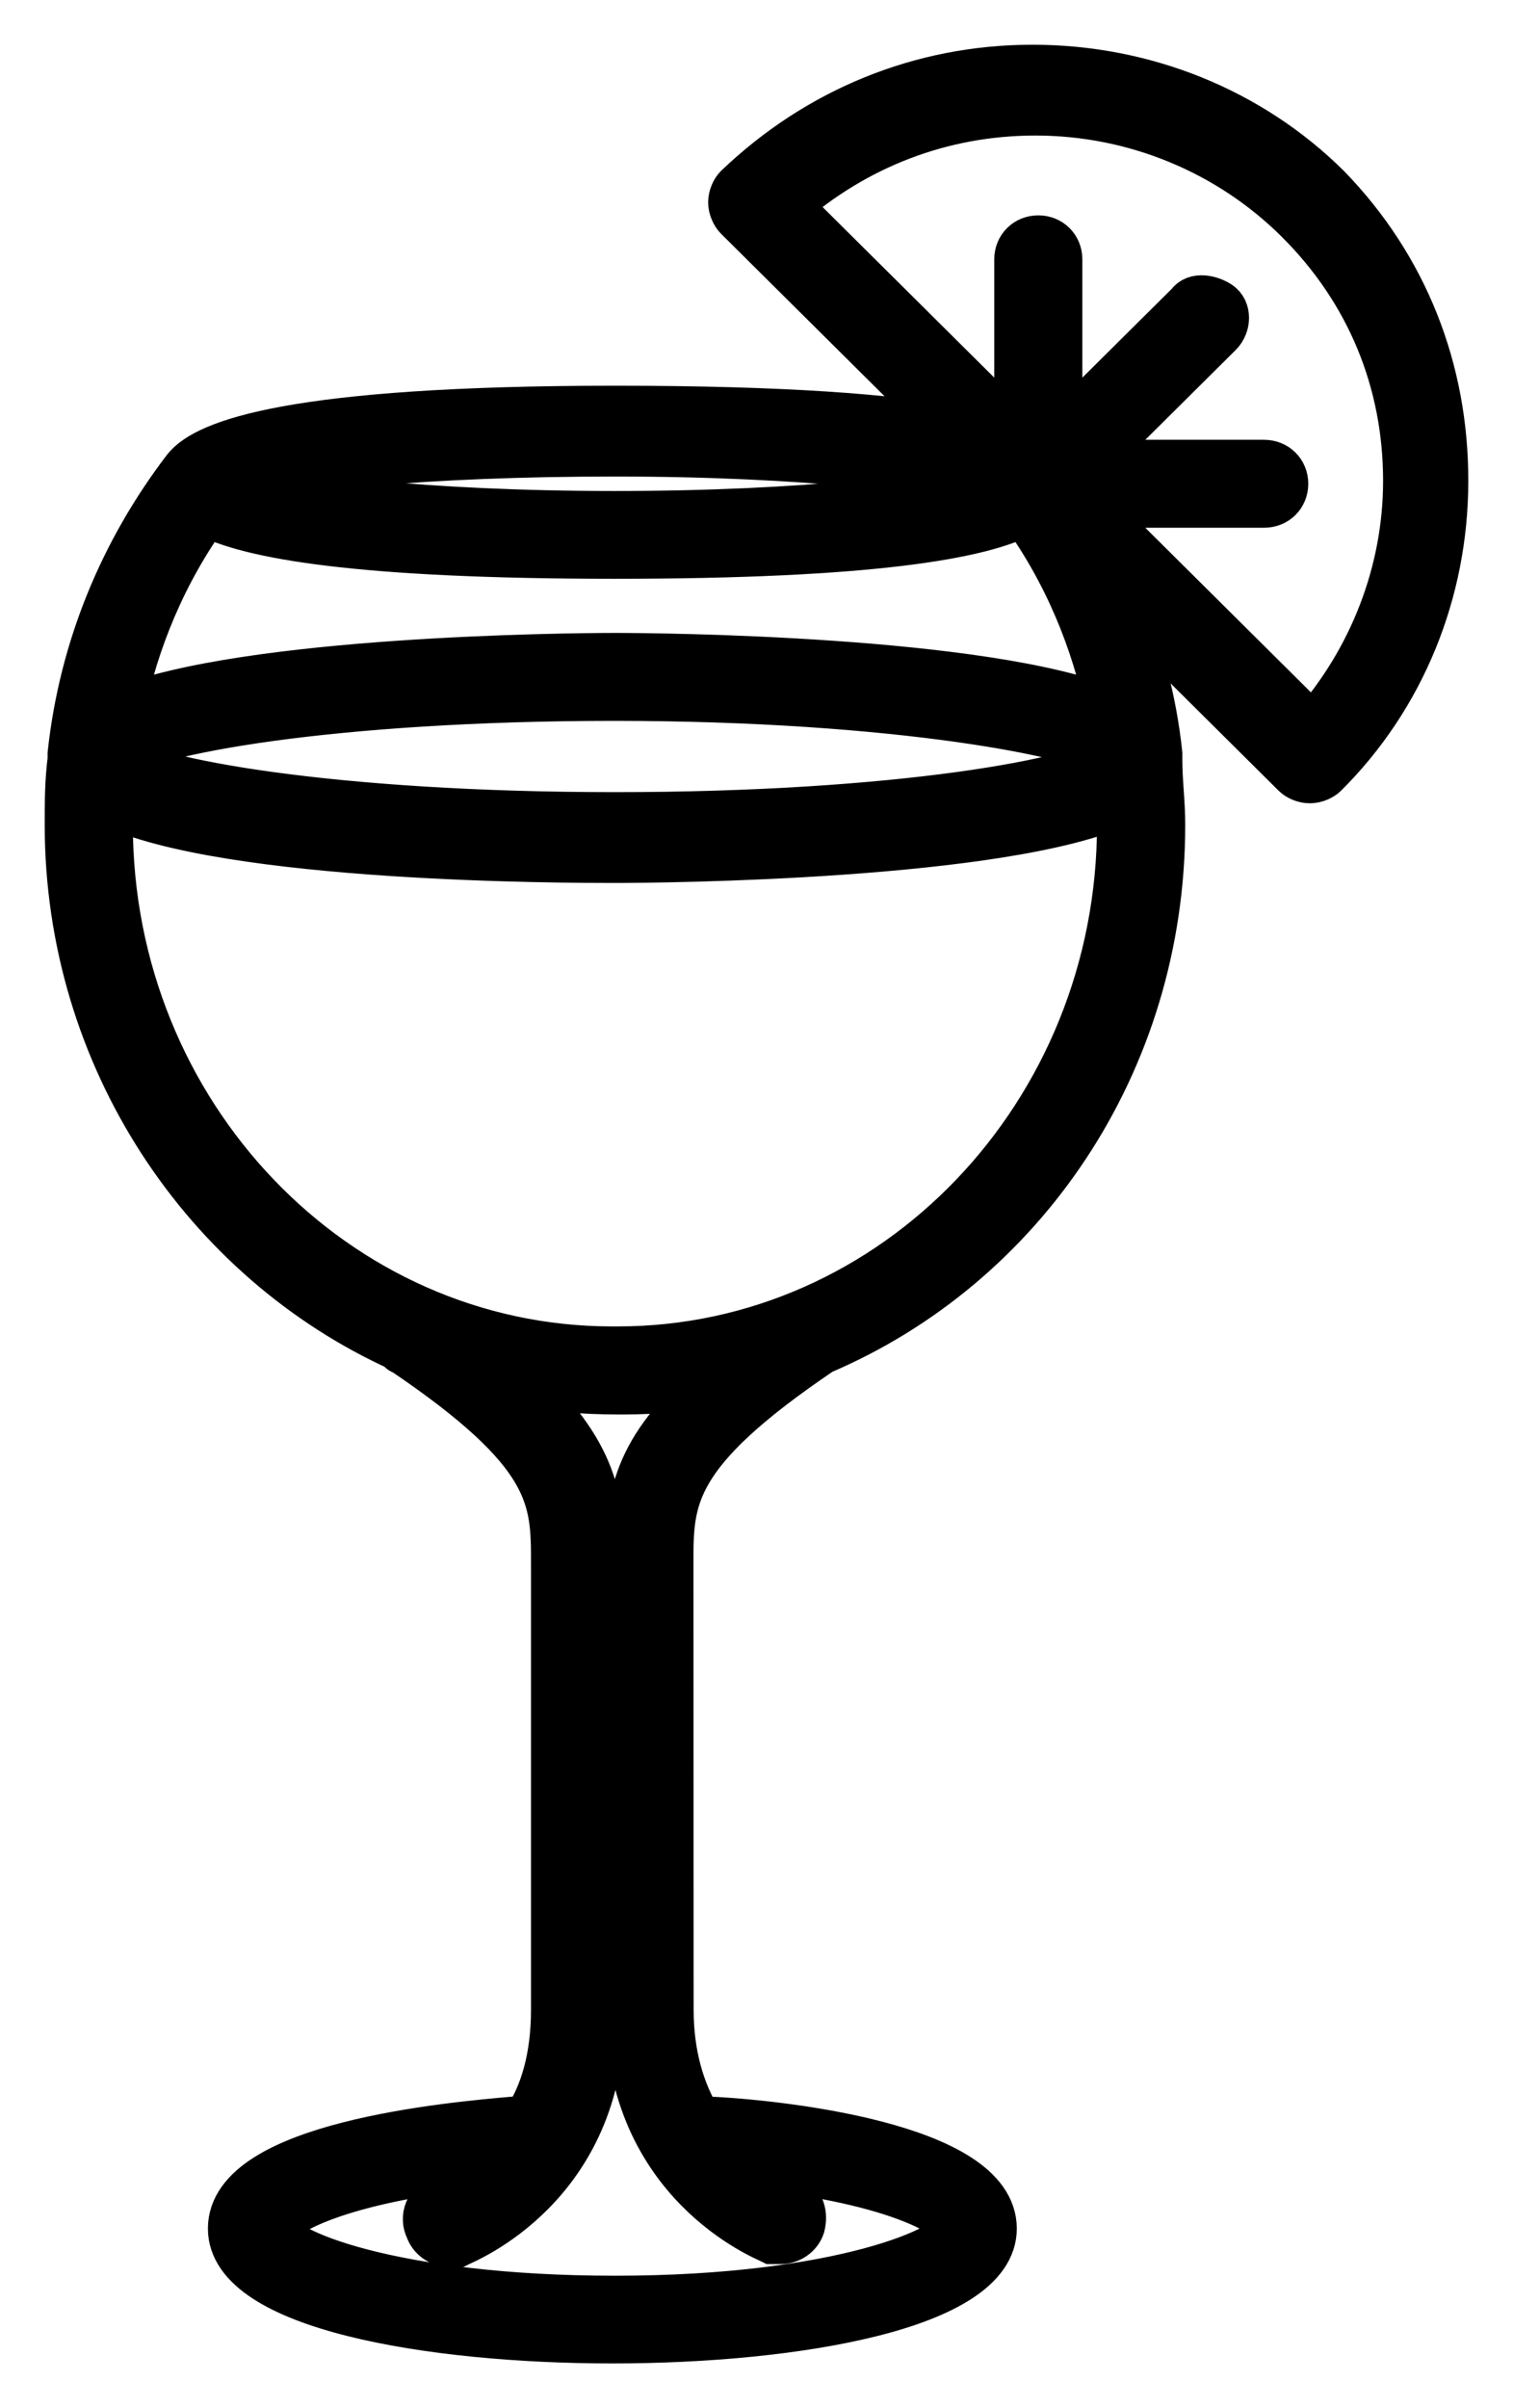 <svg width="22" height="35" viewBox="0 0 22 35" fill="none" xmlns="http://www.w3.org/2000/svg">
<path id="Vector" d="M19.296 2.734C18.174 1.62 16.636 1 15.013 1C13.392 1 11.894 1.62 10.729 2.734C10.687 2.776 10.647 2.859 10.647 2.941C10.647 3.023 10.689 3.105 10.729 3.147L13.848 6.245C12.935 6.081 11.438 5.956 8.943 5.956C4.244 5.956 2.996 6.452 2.705 6.824C1.791 8.021 1.208 9.427 1.042 10.955V11.037C1 11.368 1 11.656 1 11.987C1 15.374 2.996 18.307 5.824 19.586C5.824 19.628 5.867 19.628 5.867 19.628C8.071 21.116 8.071 21.775 8.071 22.726V29.21C8.071 29.912 7.905 30.449 7.655 30.82H7.489C6.532 30.902 3.373 31.191 3.373 32.39C3.373 33.505 6.242 34 8.904 34C11.565 34 14.435 33.505 14.435 32.39C14.435 31.193 11.274 30.862 10.277 30.82H10.152C9.901 30.407 9.736 29.87 9.736 29.21L9.733 22.726C9.733 21.775 9.733 21.116 11.937 19.628C14.847 18.389 16.884 15.456 16.884 11.987C16.884 11.656 16.842 11.367 16.842 11.037V10.954C16.759 10.17 16.551 9.385 16.218 8.641L18.838 11.243C18.88 11.285 18.963 11.325 19.046 11.325C19.129 11.325 19.212 11.284 19.254 11.243C20.376 10.128 21 8.601 21 6.989C21.002 5.378 20.42 3.891 19.296 2.734ZM8.943 9.549C8.277 9.549 3.58 9.591 1.749 10.333C1.957 9.301 2.373 8.31 2.997 7.442C3.62 7.773 5.201 8.062 8.943 8.062C12.686 8.062 14.266 7.773 14.89 7.442C15.514 8.31 15.929 9.301 16.137 10.333C14.307 9.591 9.609 9.549 8.943 9.549ZM16.22 10.995C15.762 11.366 13.059 11.863 8.943 11.863C4.827 11.863 2.125 11.368 1.666 10.995C2.124 10.624 4.827 10.127 8.943 10.127C13.059 10.129 15.762 10.664 16.22 10.995ZM8.943 6.576C11.729 6.576 13.683 6.824 14.391 7.031C13.685 7.237 11.731 7.486 8.943 7.486C6.158 7.486 4.204 7.237 3.495 7.031C4.203 6.782 6.157 6.576 8.943 6.576ZM9.151 22.726V29.21C9.151 31.73 11.147 32.514 11.23 32.556H11.355C11.48 32.556 11.605 32.474 11.646 32.35C11.688 32.185 11.646 32.019 11.48 31.937C11.48 31.937 11.107 31.813 10.732 31.442C12.976 31.648 13.892 32.185 13.892 32.392C13.892 32.681 12.229 33.425 8.945 33.425C5.701 33.425 3.998 32.723 3.998 32.392C3.998 32.185 4.912 31.648 7.158 31.442C6.782 31.813 6.449 31.977 6.406 31.977C6.241 32.019 6.156 32.226 6.241 32.39C6.283 32.515 6.406 32.597 6.531 32.597H6.657C6.739 32.555 8.736 31.771 8.736 29.251V22.726C8.736 21.818 8.653 21.116 7.53 20.083C7.988 20.166 8.487 20.208 8.986 20.208H9.028H9.07C9.528 20.208 9.985 20.166 10.4 20.083C9.234 21.074 9.151 21.776 9.151 22.726ZM8.985 19.628H8.943H8.901C4.868 19.628 1.582 16.2 1.582 11.988V11.657C3.287 12.483 8.277 12.483 8.941 12.483C9.607 12.483 14.597 12.441 16.301 11.657V11.988C16.302 16.2 13.018 19.628 8.985 19.628H8.985ZM19.088 10.582L15.804 7.32H18.382C18.548 7.32 18.673 7.196 18.673 7.031C18.673 6.867 18.548 6.742 18.382 6.742H15.804L17.718 4.842C17.843 4.718 17.843 4.511 17.718 4.429C17.593 4.347 17.385 4.305 17.302 4.429L15.388 6.329V3.769C15.388 3.604 15.263 3.48 15.098 3.48C14.932 3.48 14.807 3.604 14.807 3.769V6.329L11.438 2.983C12.435 2.115 13.683 1.62 15.055 1.62C16.511 1.62 17.883 2.198 18.881 3.19C19.92 4.222 20.461 5.544 20.461 6.989C20.461 8.311 19.962 9.592 19.088 10.582Z" fill="black" stroke="black" stroke-width="0.7"/>
</svg>
